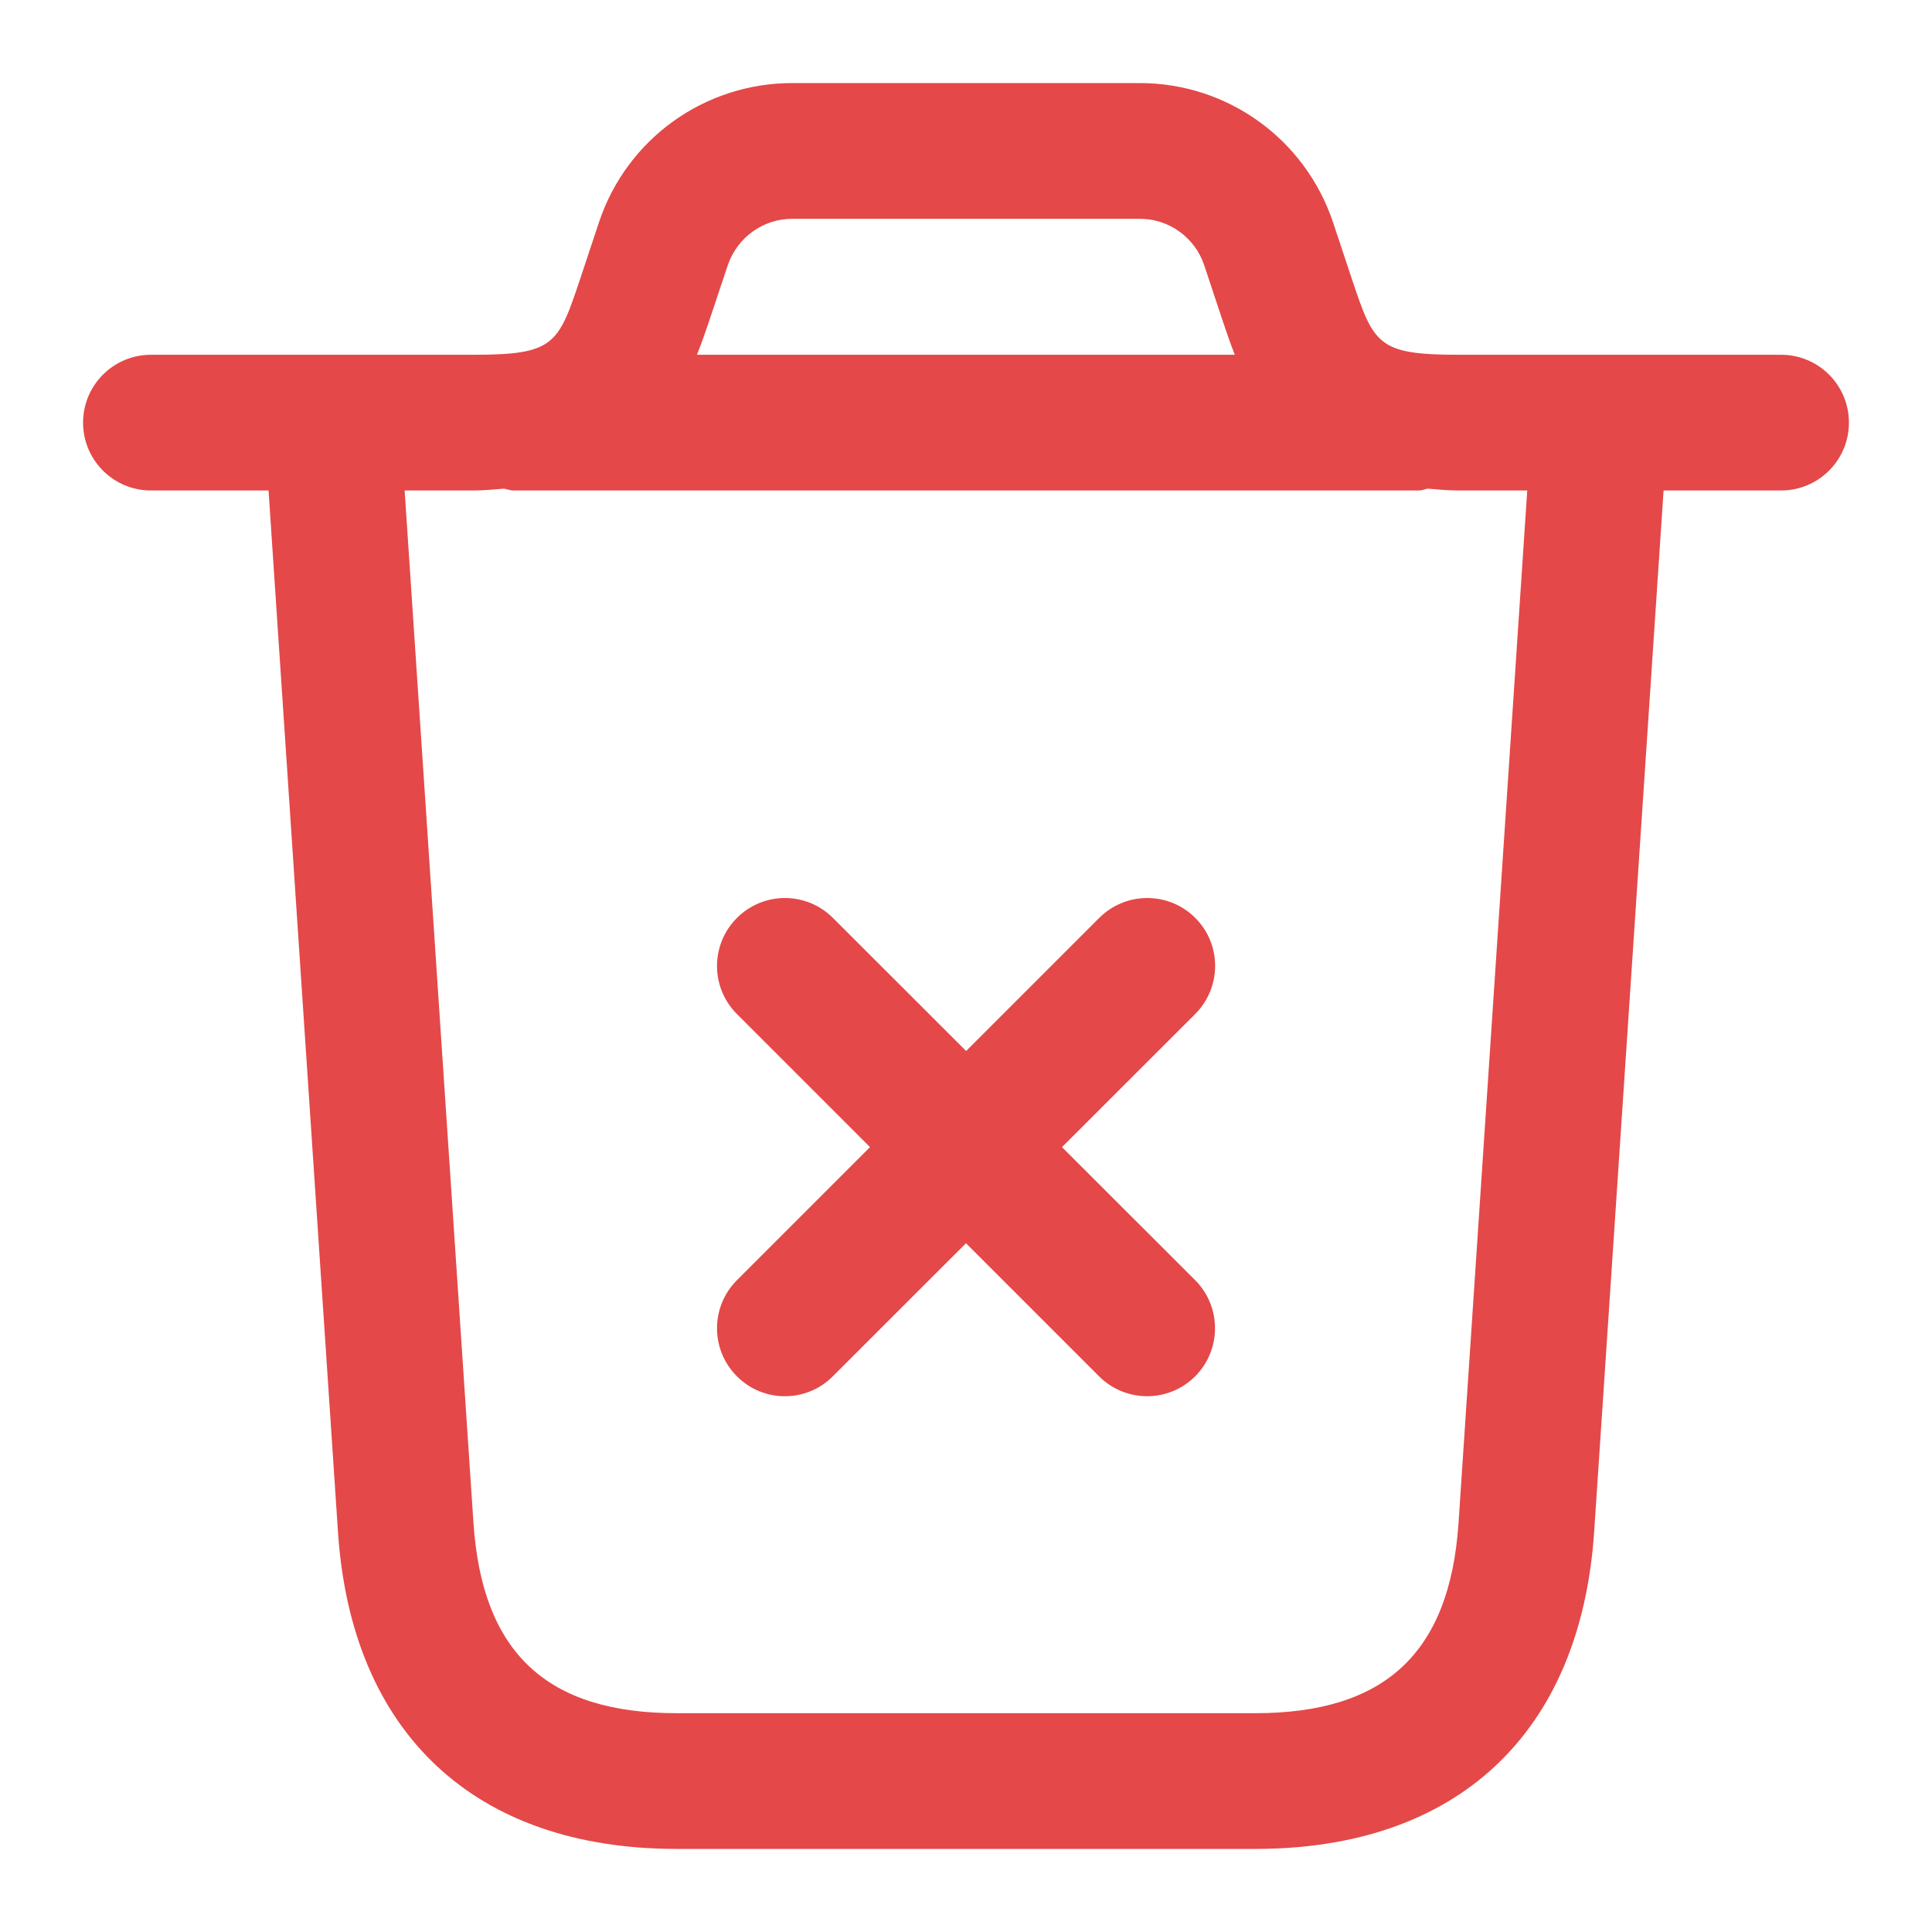 <svg width="16" height="16" viewBox="0 0 16 16" fill="none" xmlns="http://www.w3.org/2000/svg">
<path d="M14.75 2.938H12.081C11.405 2.938 11.377 2.852 11.191 2.297L11.04 1.842C10.809 1.152 10.167 0.688 9.439 0.688H6.561C5.833 0.688 5.19 1.151 4.96 1.842L4.809 2.297C4.623 2.853 4.595 2.938 3.919 2.938H1.25C0.94 2.938 0.688 3.189 0.688 3.5C0.688 3.811 0.94 4.062 1.25 4.062H2.224L2.799 12.687C2.91 14.355 3.933 15.312 5.605 15.312H10.396C12.067 15.312 13.09 14.355 13.202 12.687L13.777 4.062H14.75C15.06 4.062 15.312 3.811 15.312 3.5C15.312 3.189 15.06 2.938 14.75 2.938ZM6.027 2.197C6.105 1.967 6.319 1.812 6.561 1.812H9.439C9.682 1.812 9.896 1.967 9.973 2.197L10.124 2.652C10.157 2.751 10.19 2.846 10.226 2.938H5.772C5.809 2.845 5.842 2.75 5.875 2.652L6.027 2.197ZM12.079 12.612C12.007 13.687 11.472 14.188 10.395 14.188H5.604C4.527 14.188 3.993 13.687 3.921 12.612L3.351 4.062H3.919C4.012 4.062 4.09 4.053 4.174 4.047C4.2 4.051 4.223 4.062 4.249 4.062H11.749C11.776 4.062 11.799 4.051 11.824 4.047C11.908 4.053 11.986 4.062 12.08 4.062H12.648L12.079 12.612ZM9.898 8.398L8.795 9.5L9.898 10.602C10.117 10.822 10.117 11.178 9.898 11.398C9.788 11.508 9.644 11.563 9.5 11.563C9.356 11.563 9.212 11.508 9.102 11.398L8 10.296L6.897 11.398C6.788 11.508 6.644 11.563 6.5 11.563C6.356 11.563 6.212 11.508 6.103 11.398C5.883 11.178 5.883 10.822 6.103 10.602L7.205 9.5L6.103 8.398C5.883 8.178 5.883 7.822 6.103 7.602C6.322 7.382 6.678 7.382 6.898 7.602L8.001 8.704L9.103 7.602C9.323 7.382 9.679 7.382 9.899 7.602C10.119 7.822 10.117 8.178 9.898 8.398Z" fill="#E44848"/>
</svg>
